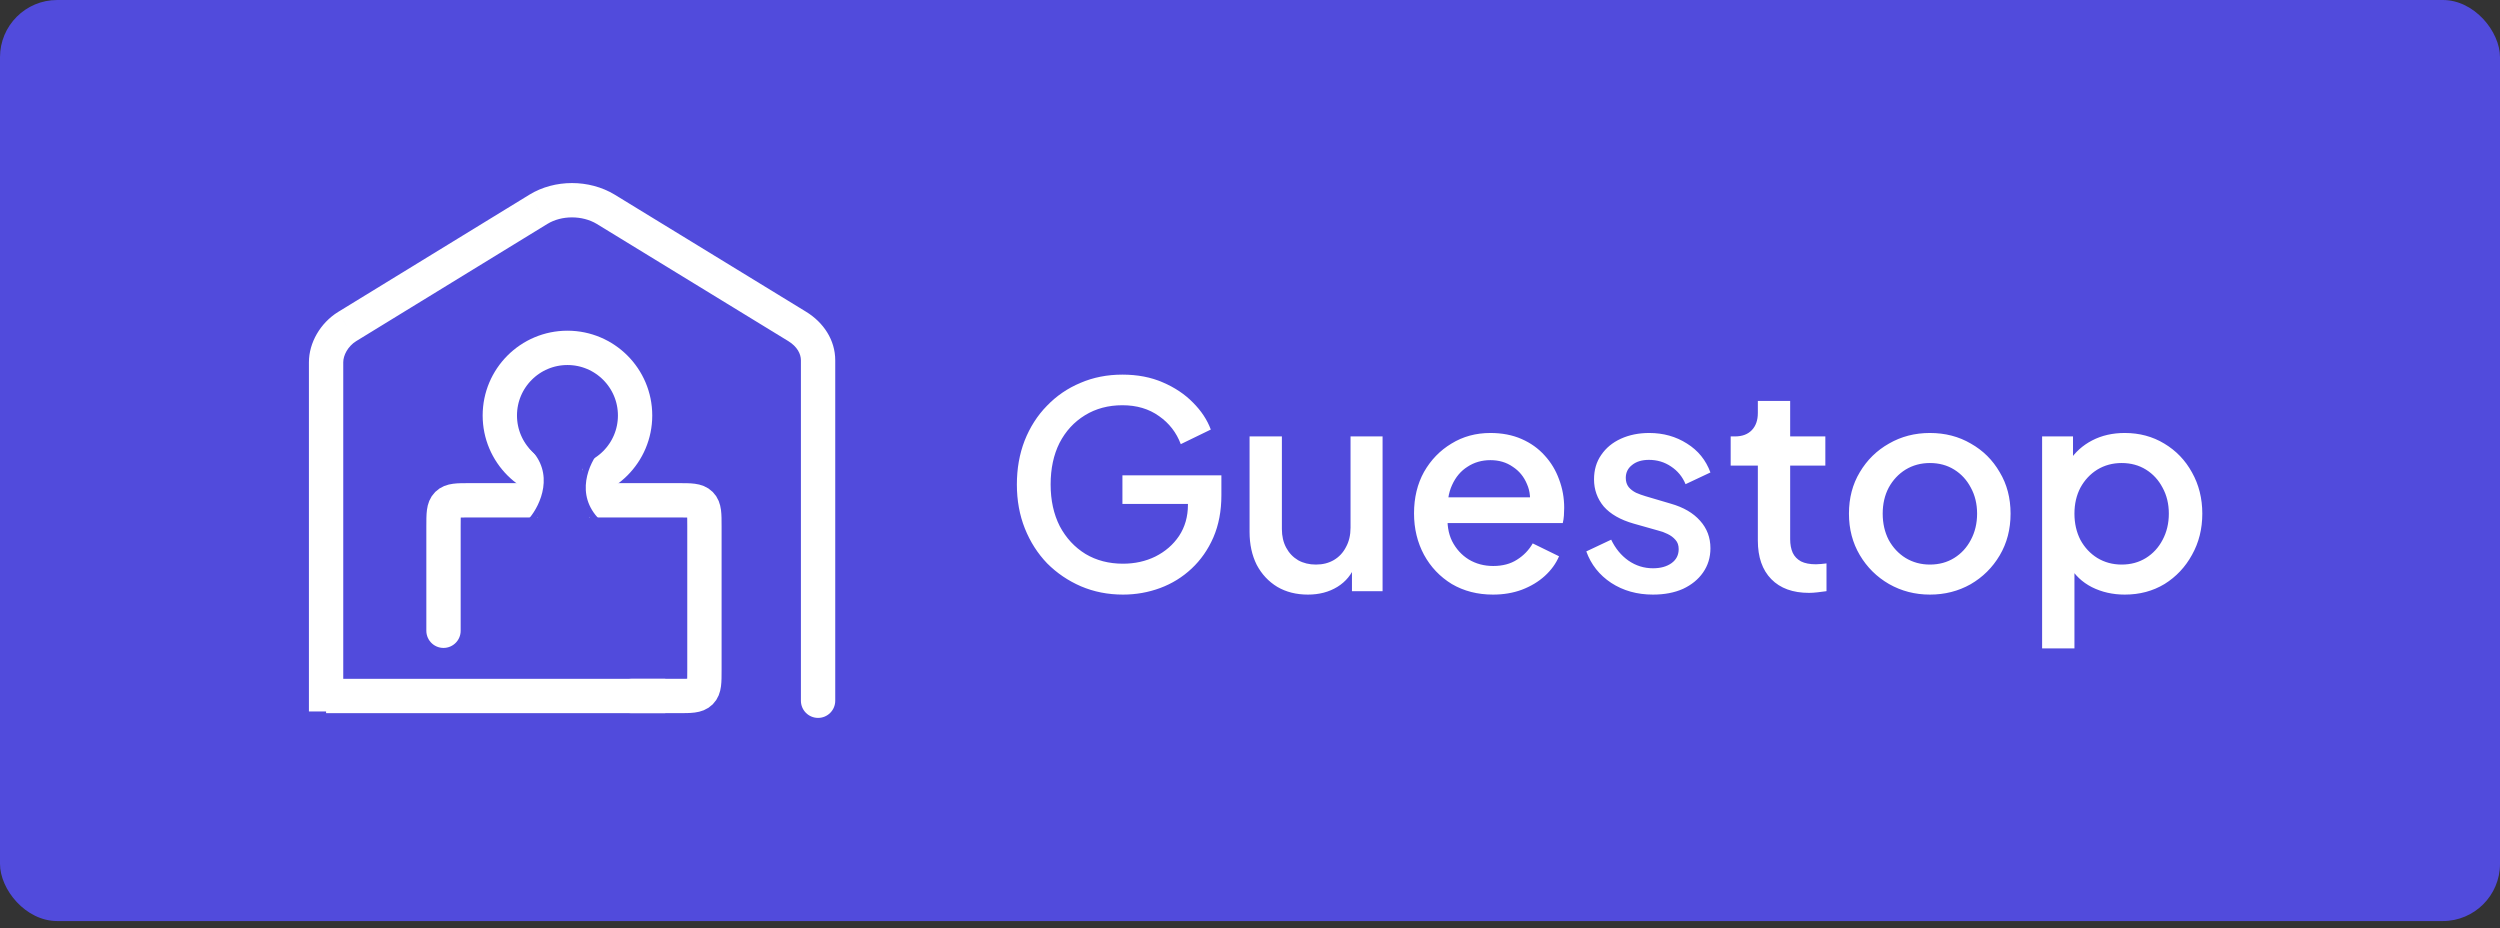 <svg width="167" height="62" viewBox="0 0 167 62" fill="none" xmlns="http://www.w3.org/2000/svg">
<rect x="0" y="0" width="167" height="62" fill="#333333" stroke="none"/>
<rect width="167" height="61.526" rx="3.822" fill="#514BDC"/>
<path d="M23.189 21.813L22.589 20.836L22.582 20.84L23.189 21.813ZM35.969 13.979L35.371 13.001L35.37 13.002L35.969 13.979ZM40.461 13.979L41.059 13.001L41.054 12.998L40.461 13.979ZM53.242 21.799L52.643 22.777L52.644 22.777L53.242 21.799ZM53.501 46.81C53.501 47.443 54.014 47.956 54.648 47.956C55.281 47.956 55.794 47.443 55.794 46.81H53.501ZM22.929 47.527V24.198H20.636V47.527H22.929ZM22.929 24.198C22.929 23.747 23.228 23.14 23.795 22.786L22.582 20.84C21.396 21.579 20.636 22.895 20.636 24.198H22.929ZM23.788 22.791L36.568 14.956L35.37 13.002L22.589 20.836L23.788 22.791ZM36.568 14.957C37.513 14.378 38.897 14.374 39.868 14.96L41.054 12.998C39.359 11.974 37.055 11.97 35.371 13.001L36.568 14.957ZM39.862 14.957L52.643 22.777L53.84 20.821L41.059 13.001L39.862 14.957ZM52.644 22.777C53.263 23.155 53.501 23.649 53.501 24.07H55.794C55.794 22.709 55.01 21.535 53.839 20.82L52.644 22.777ZM53.501 24.07V46.81H55.794V24.07H53.501Z" fill="white"/>
<path d="M21.783 46.492L44.442 46.492" stroke="white" stroke-width="2.293"/>
<circle cx="37.906" cy="27.755" r="4.518" stroke="white" stroke-width="2.293"/>
<path d="M29.626 42.135V35.163C29.626 34.341 29.626 33.93 29.881 33.675C30.137 33.42 30.547 33.42 31.369 33.42H45.313C46.135 33.42 46.546 33.42 46.801 33.675C47.056 33.93 47.056 34.341 47.056 35.163V44.749C47.056 45.571 47.056 45.982 46.801 46.237C46.546 46.492 46.135 46.492 45.313 46.492H42.176" stroke="white" stroke-width="2.293" stroke-linecap="round"/>
<path d="M75.016 39.719C74.01 39.719 73.074 39.534 72.207 39.165C71.354 38.795 70.602 38.286 69.953 37.636C69.316 36.974 68.819 36.197 68.462 35.305C68.106 34.413 67.927 33.433 67.927 32.363C67.927 31.305 68.099 30.331 68.443 29.439C68.8 28.535 69.297 27.758 69.934 27.108C70.571 26.446 71.316 25.936 72.169 25.579C73.023 25.21 73.959 25.025 74.978 25.025C75.984 25.025 76.882 25.197 77.672 25.541C78.475 25.885 79.15 26.337 79.698 26.898C80.245 27.446 80.64 28.044 80.882 28.694L78.876 29.669C78.583 28.891 78.099 28.267 77.424 27.796C76.749 27.312 75.933 27.07 74.978 27.07C74.035 27.07 73.201 27.293 72.475 27.739C71.749 28.184 71.182 28.802 70.774 29.592C70.379 30.382 70.182 31.305 70.182 32.363C70.182 33.42 70.386 34.35 70.793 35.152C71.214 35.942 71.787 36.56 72.513 37.006C73.239 37.439 74.074 37.655 75.016 37.655C75.806 37.655 76.526 37.496 77.175 37.178C77.838 36.846 78.367 36.388 78.761 35.802C79.156 35.203 79.354 34.509 79.354 33.719V32.745L80.366 33.662H74.978V31.751H81.589V33.089C81.589 34.133 81.411 35.069 81.054 35.898C80.698 36.713 80.213 37.407 79.602 37.98C78.991 38.553 78.29 38.987 77.5 39.28C76.71 39.572 75.882 39.719 75.016 39.719ZM87.369 39.719C86.592 39.719 85.91 39.547 85.324 39.203C84.738 38.846 84.28 38.356 83.949 37.732C83.63 37.095 83.471 36.362 83.471 35.535V29.153H85.63V35.343C85.63 35.815 85.726 36.229 85.917 36.585C86.108 36.942 86.375 37.222 86.719 37.426C87.063 37.617 87.458 37.713 87.904 37.713C88.362 37.713 88.764 37.611 89.108 37.407C89.452 37.203 89.719 36.917 89.91 36.547C90.114 36.178 90.216 35.745 90.216 35.248V29.153H92.356V39.49H90.311V37.464L90.541 37.732C90.299 38.369 89.897 38.859 89.337 39.203C88.776 39.547 88.12 39.719 87.369 39.719ZM99.73 39.719C98.698 39.719 97.781 39.483 96.979 39.012C96.189 38.528 95.571 37.878 95.125 37.063C94.68 36.235 94.457 35.312 94.457 34.292C94.457 33.248 94.68 32.324 95.125 31.522C95.584 30.719 96.195 30.089 96.96 29.63C97.724 29.159 98.59 28.923 99.558 28.923C100.335 28.923 101.03 29.057 101.641 29.325C102.252 29.592 102.768 29.961 103.189 30.433C103.609 30.891 103.928 31.42 104.144 32.019C104.373 32.617 104.488 33.254 104.488 33.929C104.488 34.095 104.482 34.267 104.469 34.445C104.456 34.624 104.431 34.789 104.393 34.942H96.157V33.222H103.17L102.138 34.006C102.265 33.382 102.221 32.828 102.004 32.343C101.8 31.847 101.482 31.458 101.049 31.178C100.628 30.885 100.132 30.738 99.558 30.738C98.985 30.738 98.475 30.885 98.03 31.178C97.584 31.458 97.24 31.866 96.998 32.401C96.756 32.923 96.66 33.56 96.711 34.312C96.648 35.012 96.743 35.624 96.998 36.146C97.265 36.668 97.635 37.076 98.106 37.369C98.59 37.662 99.138 37.808 99.749 37.808C100.374 37.808 100.902 37.668 101.335 37.388C101.781 37.108 102.131 36.745 102.386 36.299L104.144 37.159C103.94 37.643 103.622 38.082 103.189 38.477C102.768 38.859 102.259 39.165 101.66 39.394C101.074 39.611 100.431 39.719 99.73 39.719ZM110.417 39.719C109.359 39.719 108.43 39.458 107.627 38.936C106.837 38.413 106.283 37.713 105.965 36.834L107.627 36.05C107.907 36.636 108.289 37.101 108.774 37.445C109.27 37.789 109.818 37.961 110.417 37.961C110.926 37.961 111.34 37.846 111.659 37.617C111.977 37.388 112.136 37.076 112.136 36.681C112.136 36.426 112.066 36.222 111.926 36.069C111.786 35.904 111.608 35.77 111.391 35.668C111.187 35.566 110.977 35.49 110.761 35.439L109.137 34.98C108.245 34.726 107.576 34.343 107.13 33.834C106.697 33.312 106.481 32.707 106.481 32.019C106.481 31.395 106.64 30.853 106.958 30.395C107.277 29.923 107.716 29.56 108.277 29.305C108.837 29.051 109.468 28.923 110.168 28.923C111.111 28.923 111.952 29.159 112.691 29.63C113.429 30.089 113.952 30.732 114.257 31.56L112.595 32.343C112.391 31.847 112.066 31.452 111.621 31.159C111.187 30.866 110.697 30.719 110.149 30.719C109.678 30.719 109.302 30.834 109.022 31.063C108.742 31.28 108.602 31.567 108.602 31.923C108.602 32.165 108.665 32.369 108.793 32.535C108.92 32.688 109.086 32.815 109.289 32.917C109.493 33.006 109.703 33.082 109.92 33.146L111.601 33.643C112.455 33.885 113.111 34.267 113.569 34.789C114.028 35.299 114.257 35.91 114.257 36.624C114.257 37.235 114.092 37.776 113.761 38.248C113.442 38.706 112.996 39.069 112.423 39.337C111.85 39.592 111.181 39.719 110.417 39.719ZM120.844 39.604C119.761 39.604 118.921 39.299 118.322 38.687C117.723 38.076 117.424 37.216 117.424 36.108V31.102H115.609V29.153H115.895C116.379 29.153 116.755 29.012 117.023 28.732C117.29 28.452 117.424 28.07 117.424 27.586V26.783H119.583V29.153H121.933V31.102H119.583V36.012C119.583 36.369 119.64 36.675 119.755 36.929C119.87 37.171 120.054 37.362 120.309 37.503C120.564 37.63 120.895 37.694 121.303 37.694C121.405 37.694 121.519 37.687 121.647 37.675C121.774 37.662 121.895 37.649 122.01 37.636V39.49C121.831 39.515 121.634 39.541 121.417 39.566C121.201 39.592 121.01 39.604 120.844 39.604ZM128.917 39.719C127.924 39.719 127.013 39.483 126.185 39.012C125.37 38.541 124.72 37.898 124.236 37.082C123.752 36.267 123.51 35.343 123.51 34.312C123.51 33.267 123.752 32.343 124.236 31.541C124.72 30.726 125.37 30.089 126.185 29.63C127 29.159 127.911 28.923 128.917 28.923C129.936 28.923 130.847 29.159 131.65 29.63C132.465 30.089 133.108 30.726 133.579 31.541C134.063 32.343 134.306 33.267 134.306 34.312C134.306 35.356 134.063 36.286 133.579 37.101C133.095 37.917 132.446 38.56 131.63 39.031C130.815 39.49 129.911 39.719 128.917 39.719ZM128.917 37.713C129.529 37.713 130.07 37.566 130.541 37.273C131.013 36.98 131.382 36.579 131.65 36.069C131.93 35.547 132.07 34.961 132.07 34.312C132.07 33.662 131.93 33.082 131.65 32.573C131.382 32.063 131.013 31.662 130.541 31.369C130.07 31.076 129.529 30.93 128.917 30.93C128.318 30.93 127.777 31.076 127.293 31.369C126.822 31.662 126.446 32.063 126.166 32.573C125.898 33.082 125.764 33.662 125.764 34.312C125.764 34.961 125.898 35.547 126.166 36.069C126.446 36.579 126.822 36.98 127.293 37.273C127.777 37.566 128.318 37.713 128.917 37.713ZM136.413 43.311V29.153H138.477V31.293L138.229 30.796C138.611 30.21 139.12 29.751 139.757 29.42C140.394 29.089 141.12 28.923 141.936 28.923C142.916 28.923 143.795 29.159 144.572 29.63C145.362 30.102 145.98 30.745 146.426 31.56C146.884 32.375 147.114 33.292 147.114 34.312C147.114 35.331 146.884 36.248 146.426 37.063C145.98 37.878 145.369 38.528 144.592 39.012C143.814 39.483 142.929 39.719 141.936 39.719C141.133 39.719 140.401 39.553 139.738 39.222C139.089 38.891 138.585 38.413 138.229 37.789L138.573 37.388V43.311H136.413ZM141.725 37.713C142.337 37.713 142.878 37.566 143.35 37.273C143.821 36.98 144.19 36.579 144.458 36.069C144.738 35.547 144.878 34.961 144.878 34.312C144.878 33.662 144.738 33.082 144.458 32.573C144.19 32.063 143.821 31.662 143.35 31.369C142.878 31.076 142.337 30.93 141.725 30.93C141.127 30.93 140.585 31.076 140.101 31.369C139.63 31.662 139.254 32.063 138.974 32.573C138.706 33.082 138.573 33.662 138.573 34.312C138.573 34.961 138.706 35.547 138.974 36.069C139.254 36.579 139.63 36.98 140.101 37.273C140.585 37.566 141.127 37.713 141.725 37.713Z" fill="white"/>
<path d="M35.54 29.808C37.338 31.606 36.289 33.834 35.54 34.724" stroke="#514BDC" stroke-width="0.421" stroke-linecap="round"/>
<path d="M39.91 34.864C38.112 33.066 39.161 30.838 39.91 29.948" stroke="#514BDC" stroke-width="0.421"/>
<rect x="36.389" y="30.51" width="2.528" height="4.213" fill="#514BDC"/>
<rect x="35.922" y="33.629" width="3.439" height="1.529" rx="0.382" fill="#514BDC"/>
<rect x="36.304" y="30.19" width="3.057" height="1.146" rx="0.573" fill="#514BDC"/>
</svg>
